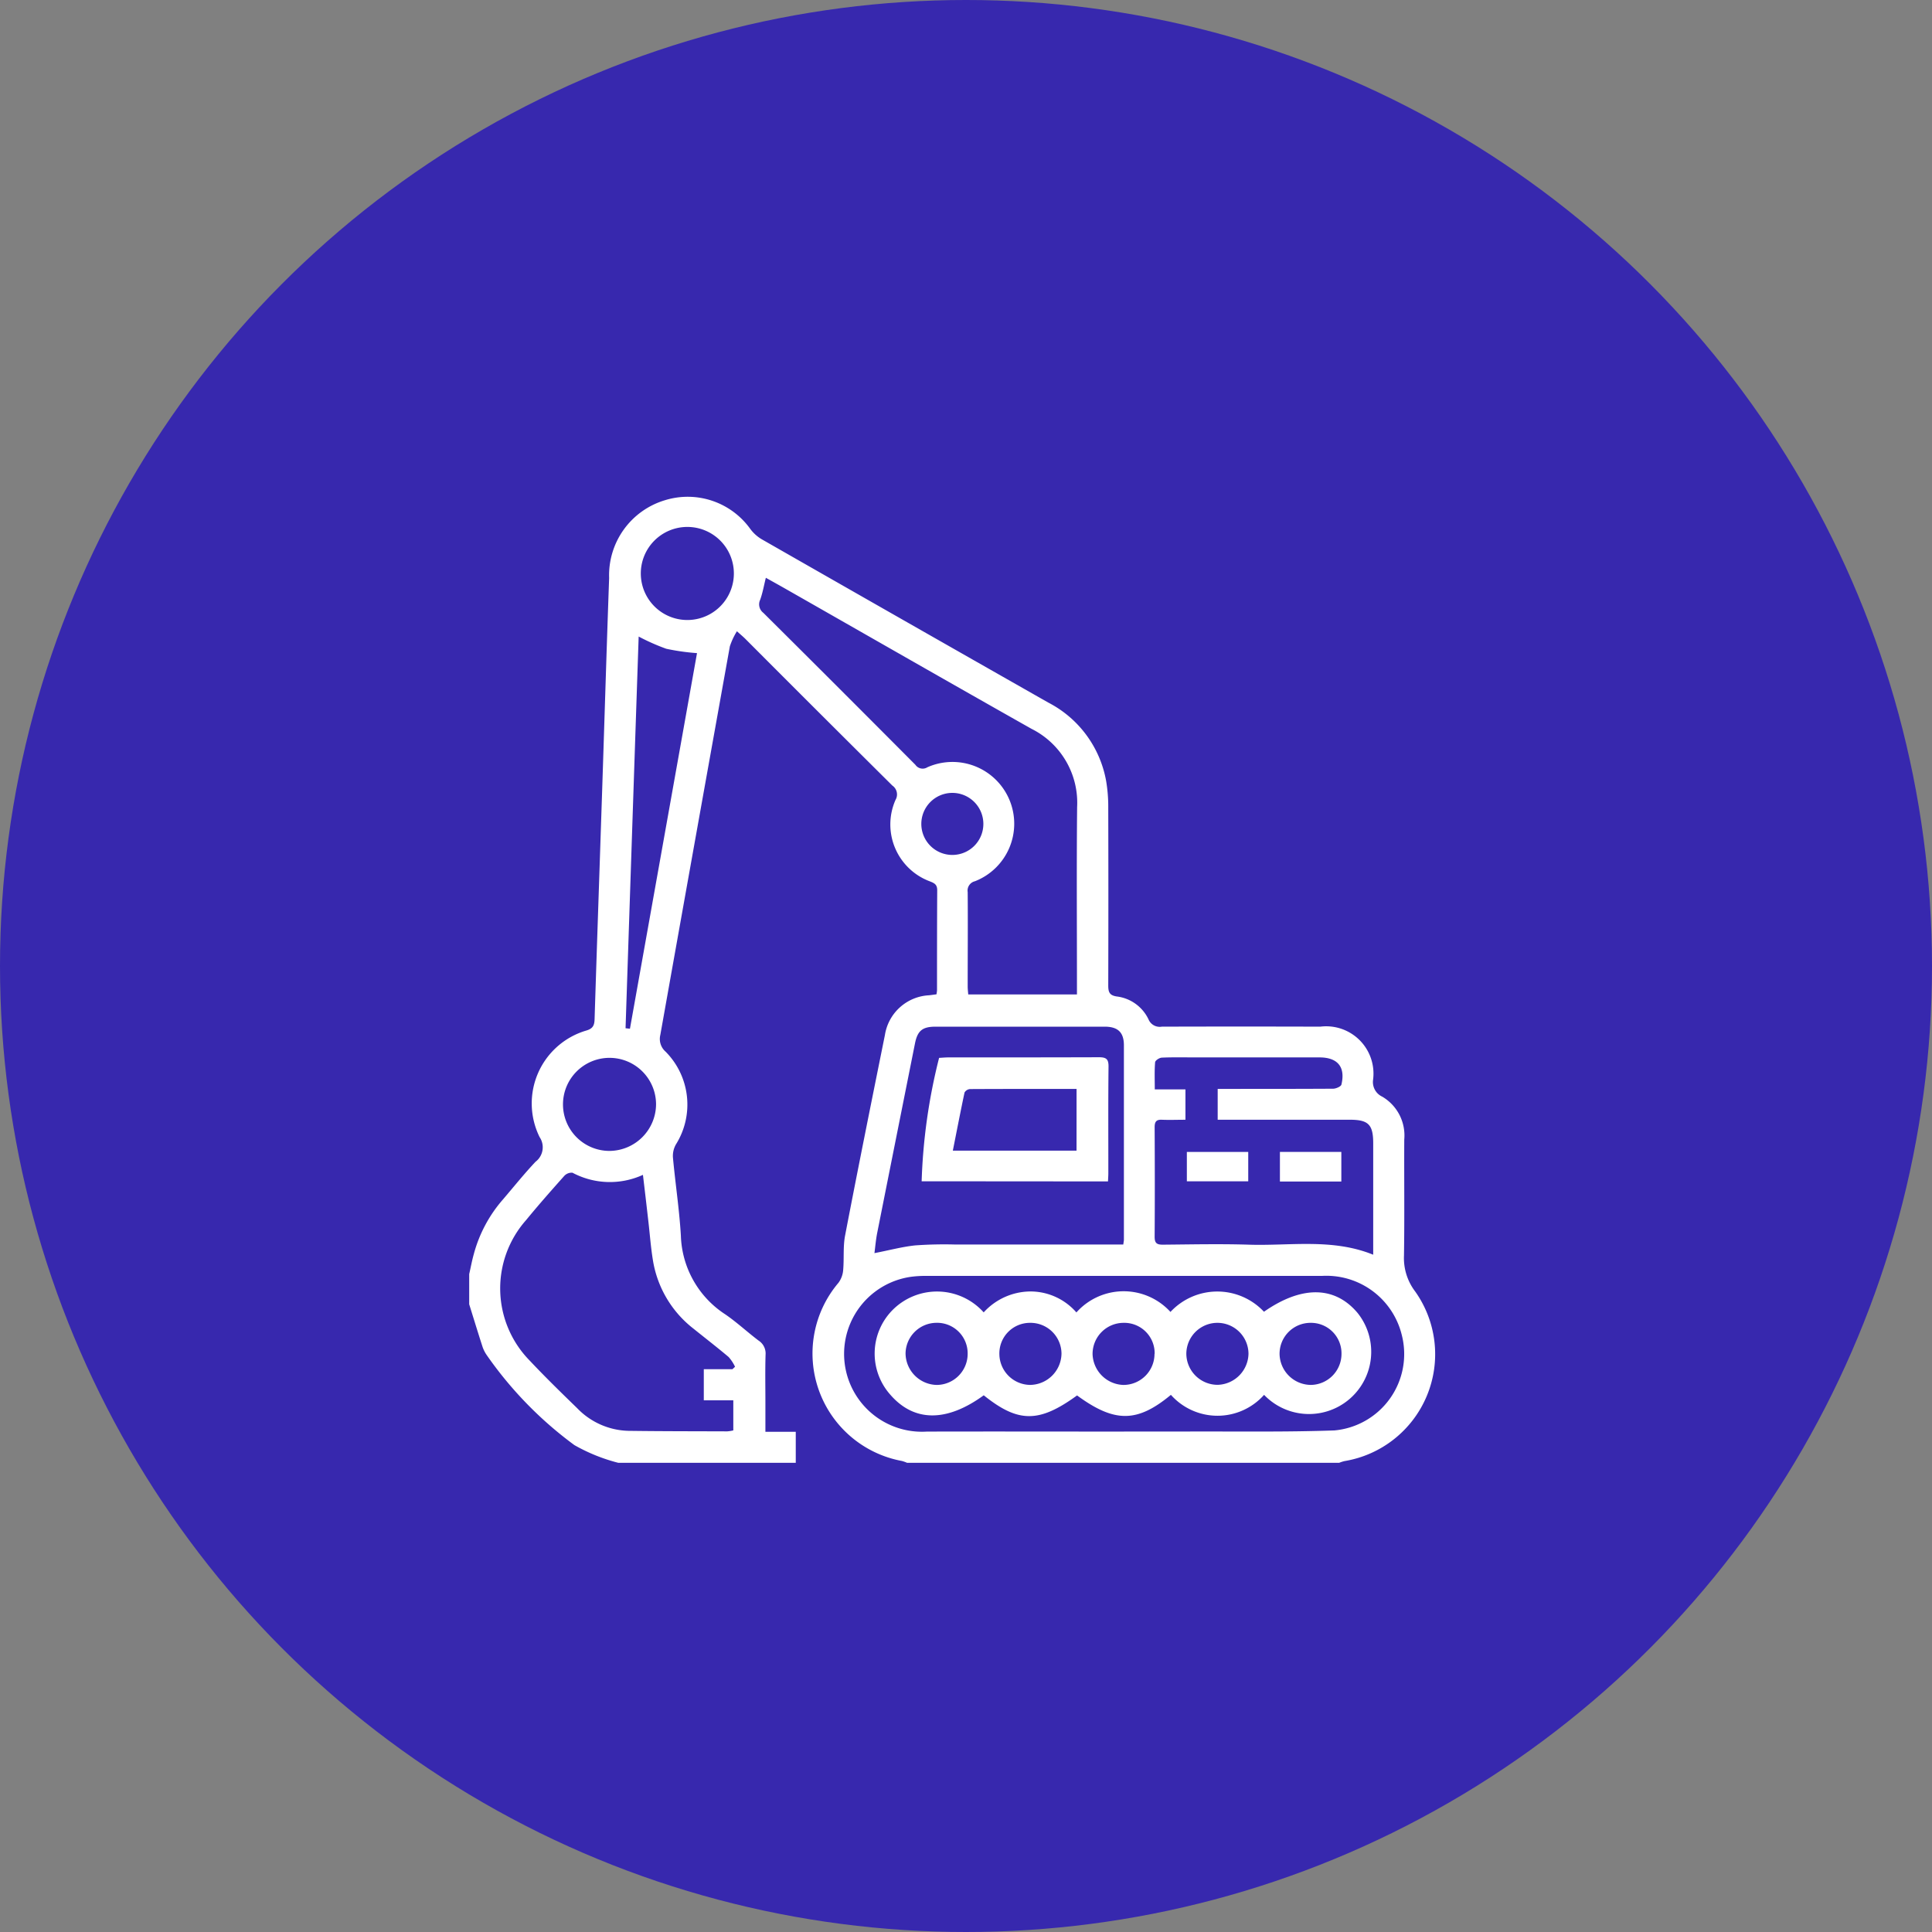 <svg xmlns="http://www.w3.org/2000/svg" xmlns:xlink="http://www.w3.org/1999/xlink" width="70" height="70" viewBox="0 0 70 70"><rect x="0" y="0" width="70" height="70" fill="#808080" stroke="none"/><defs><clipPath id="clip-path"><rect id="Rect&#xE1;ngulo_4572" data-name="Rect&#xE1;ngulo 4572" width="35.013" height="35" fill="#fff"></rect></clipPath></defs><g id="danio-montaje" transform="translate(-339 -1335)"><circle id="Elipse_1" data-name="Elipse 1" cx="35" cy="35" r="35" transform="translate(339 1335)" fill="#3728ae"></circle><g id="Grupo_1616" data-name="Grupo 1616" transform="translate(356 1353)"><g id="Grupo_1615" data-name="Grupo 1615" clip-path="url(#clip-path)"><path id="Trazado_7700" data-name="Trazado 7700" d="M0,28.162c.056-.243.1-.487.168-.728a4.955,4.955,0,0,1,1.051-1.971c.393-.459.771-.932,1.184-1.37a.658.658,0,0,0,.148-.894,2.752,2.752,0,0,1,1.7-3.863c.236-.071.285-.192.292-.41.075-2.4.159-4.8.238-7.207.1-2.926.184-5.852.289-8.778A2.836,2.836,0,0,1,7.089.125,2.789,2.789,0,0,1,10.181,1.16a1.412,1.412,0,0,0,.42.38q5.187,2.965,10.381,5.916a3.987,3.987,0,0,1,2.095,2.838,5.593,5.593,0,0,1,.077.985q.009,3.213,0,6.426c0,.242.045.361.315.4a1.469,1.469,0,0,1,1.144.829.44.44,0,0,0,.481.264q2.871-.009,5.741,0a1.715,1.715,0,0,1,1.915,1.919.583.583,0,0,0,.329.616,1.63,1.63,0,0,1,.8,1.555c-.007,1.4.012,2.8-.01,4.2a2,2,0,0,0,.407,1.307,3.926,3.926,0,0,1-2.562,6.143,1.341,1.341,0,0,0-.192.062H15.864a1.32,1.32,0,0,0-.185-.066,3.96,3.96,0,0,1-2.3-6.456.889.889,0,0,0,.17-.453c.038-.418-.008-.849.07-1.258.466-2.425.954-4.845,1.443-7.266a1.706,1.706,0,0,1,1.6-1.44c.088-.01.175-.023.268-.035a1.09,1.09,0,0,0,.02-.148c0-1.208,0-2.415.007-3.623,0-.213-.11-.259-.267-.322a2.2,2.2,0,0,1-1.244-2.95.391.391,0,0,0-.115-.521Q12.66,7.81,10.005,5.147C9.927,5.07,9.844,5,9.7,4.872a2.524,2.524,0,0,0-.256.546Q8.179,12.457,6.924,19.5a.608.608,0,0,0,.188.6,2.721,2.721,0,0,1,.377,3.366.842.842,0,0,0-.107.474c.087.941.23,1.878.287,2.82a3.529,3.529,0,0,0,1.607,2.86c.422.289.8.643,1.208.951a.556.556,0,0,1,.254.511c-.018.581-.006,1.162-.006,1.743v1.051h1.1V35H5.4a6.425,6.425,0,0,1-1.588-.641A13.864,13.864,0,0,1,.641,31.106a1.223,1.223,0,0,1-.155-.3C.319,30.289.161,29.772,0,29.256V28.162M10.748,2.934c-.07.282-.116.55-.207.8a.386.386,0,0,0,.116.47q2.763,2.745,5.51,5.507A.319.319,0,0,0,16.6,9.8a2.238,2.238,0,1,1,1.725,4.129.348.348,0,0,0-.264.394c.01,1.139,0,2.278,0,3.416,0,.1.013.2.02.291H22.02v-.392c0-2.13-.015-4.26.006-6.389a2.994,2.994,0,0,0-1.65-2.841c-2.963-1.672-5.913-3.364-8.869-5.048-.246-.141-.495-.278-.759-.426M9.539,31.608l.093-.088a1.51,1.51,0,0,0-.231-.352c-.417-.352-.85-.686-1.276-1.029a3.922,3.922,0,0,1-1.472-2.5c-.073-.449-.106-.9-.158-1.356-.065-.57-.131-1.139-.2-1.716a2.883,2.883,0,0,1-2.553-.077.363.363,0,0,0-.3.118c-.469.527-.937,1.056-1.382,1.6A3.733,3.733,0,0,0,2.195,31.3c.554.589,1.133,1.154,1.713,1.717a2.668,2.668,0,0,0,1.856.825c1.2.016,2.391.015,3.586.019a1.3,1.3,0,0,0,.219-.035V32.736H8.5V31.608Zm17.58-10.155h.389c1.265,0,2.529,0,3.794-.007.1,0,.283-.078.3-.15.152-.636-.136-.984-.794-.984q-2.238,0-4.477,0c-.41,0-.821-.01-1.23.008-.089,0-.243.1-.249.168-.026.313-.012.628-.012.983h1.111v1.1c-.3,0-.573.011-.845,0-.214-.012-.272.073-.271.277.007,1.322.009,2.643,0,3.965,0,.234.085.285.3.284,1.036-.009,2.074-.032,3.11,0,1.5.049,3.028-.237,4.509.364V23.426c0-.679-.173-.855-.843-.856H27.119ZM23.728,33.867c.74,0,1.481,0,2.222,0,1.8-.008,3.6.024,5.4-.04a2.779,2.779,0,0,0,2.439-3.459,2.813,2.813,0,0,0-2.888-2.14q-7.177,0-14.357,0a3.968,3.968,0,0,0-.545.034,2.821,2.821,0,0,0,.585,5.607c2.382-.006,4.763,0,7.145,0m-.03-6.779c.011-.09.022-.133.022-.177q0-3.519,0-7.039c0-.472-.219-.676-.7-.676q-3.059,0-6.117,0c-.484,0-.66.145-.753.61q-.685,3.429-1.368,6.86c-.049.249-.07.5-.1.735.524-.1,1-.23,1.478-.28a14.647,14.647,0,0,1,1.468-.031q2.818,0,5.638,0H23.7M5.665,19.255l.159.018L8.254,5.664A8.116,8.116,0,0,1,7.14,5.506a7.667,7.667,0,0,1-1-.443Q5.9,12.177,5.665,19.255M6.77,22a1.686,1.686,0,1,0-1.69,1.7A1.7,1.7,0,0,0,6.77,22M6.218,2.819a1.686,1.686,0,0,0,3.371,0,1.686,1.686,0,1,0-3.371,0m12.411,9.018a1.124,1.124,0,1,0-1.122,1.139,1.123,1.123,0,0,0,1.122-1.139" fill="#fff"></path><rect id="Rect&#xE1;ngulo_4570" data-name="Rect&#xE1;ngulo 4570" width="2.224" height="1.064" transform="translate(26.002 23.737)" fill="#fff"></rect><rect id="Rect&#xE1;ngulo_4571" data-name="Rect&#xE1;ngulo 4571" width="2.225" height="1.073" transform="translate(29.374 23.736)" fill="#fff"></rect><path id="Trazado_7701" data-name="Trazado 7701" d="M25.406,29.536a2.317,2.317,0,0,1,3.39-.009c1.367-.954,2.567-.939,3.392.044A2.254,2.254,0,0,1,28.8,32.538a2.26,2.26,0,0,1-3.376,0c-1.224,1.015-2.042,1.016-3.4.021-1.377,1-2.13,1-3.381-.005-1.348.981-2.529.971-3.39-.027a2.242,2.242,0,0,1,.065-3.041,2.27,2.27,0,0,1,3.323.064,2.31,2.31,0,0,1,1.678-.758,2.209,2.209,0,0,1,1.681.76,2.294,2.294,0,0,1,3.407-.019m.576,1.519a1.135,1.135,0,0,0,1.138,1.123,1.15,1.15,0,0,0,1.114-1.12,1.126,1.126,0,1,0-2.252,0m-5.664-1.126a1.108,1.108,0,0,0-1.11,1.138,1.129,1.129,0,0,0,1.114,1.111,1.152,1.152,0,0,0,1.137-1.132,1.123,1.123,0,0,0-1.141-1.117M18.06,31.042a1.107,1.107,0,0,0-1.135-1.114,1.126,1.126,0,0,0-1.115,1.109,1.155,1.155,0,0,0,1.128,1.142,1.127,1.127,0,0,0,1.122-1.137m6.775.009a1.1,1.1,0,0,0-1.124-1.122,1.126,1.126,0,0,0-1.125,1.134A1.154,1.154,0,0,0,23.7,32.179a1.126,1.126,0,0,0,1.13-1.128m5.657-1.122a1.121,1.121,0,0,0-1.126,1.128,1.142,1.142,0,0,0,1.144,1.121,1.125,1.125,0,0,0,1.1-1.122,1.105,1.105,0,0,0-1.12-1.127" fill="#fff"></path><path id="Trazado_7702" data-name="Trazado 7702" d="M16.393,24.8a20.813,20.813,0,0,1,.632-4.471c.129-.007.229-.017.329-.017,1.821,0,3.642,0,5.463-.006.266,0,.35.067.347.341-.014,1.286-.006,2.572-.007,3.858,0,.089-.007.179-.012.3Zm5.613-3.347c-1.309,0-2.584,0-3.859.006a.253.253,0,0,0-.2.125c-.149.7-.283,1.4-.424,2.106h4.482Z" fill="#fff"></path></g></g></g></svg>